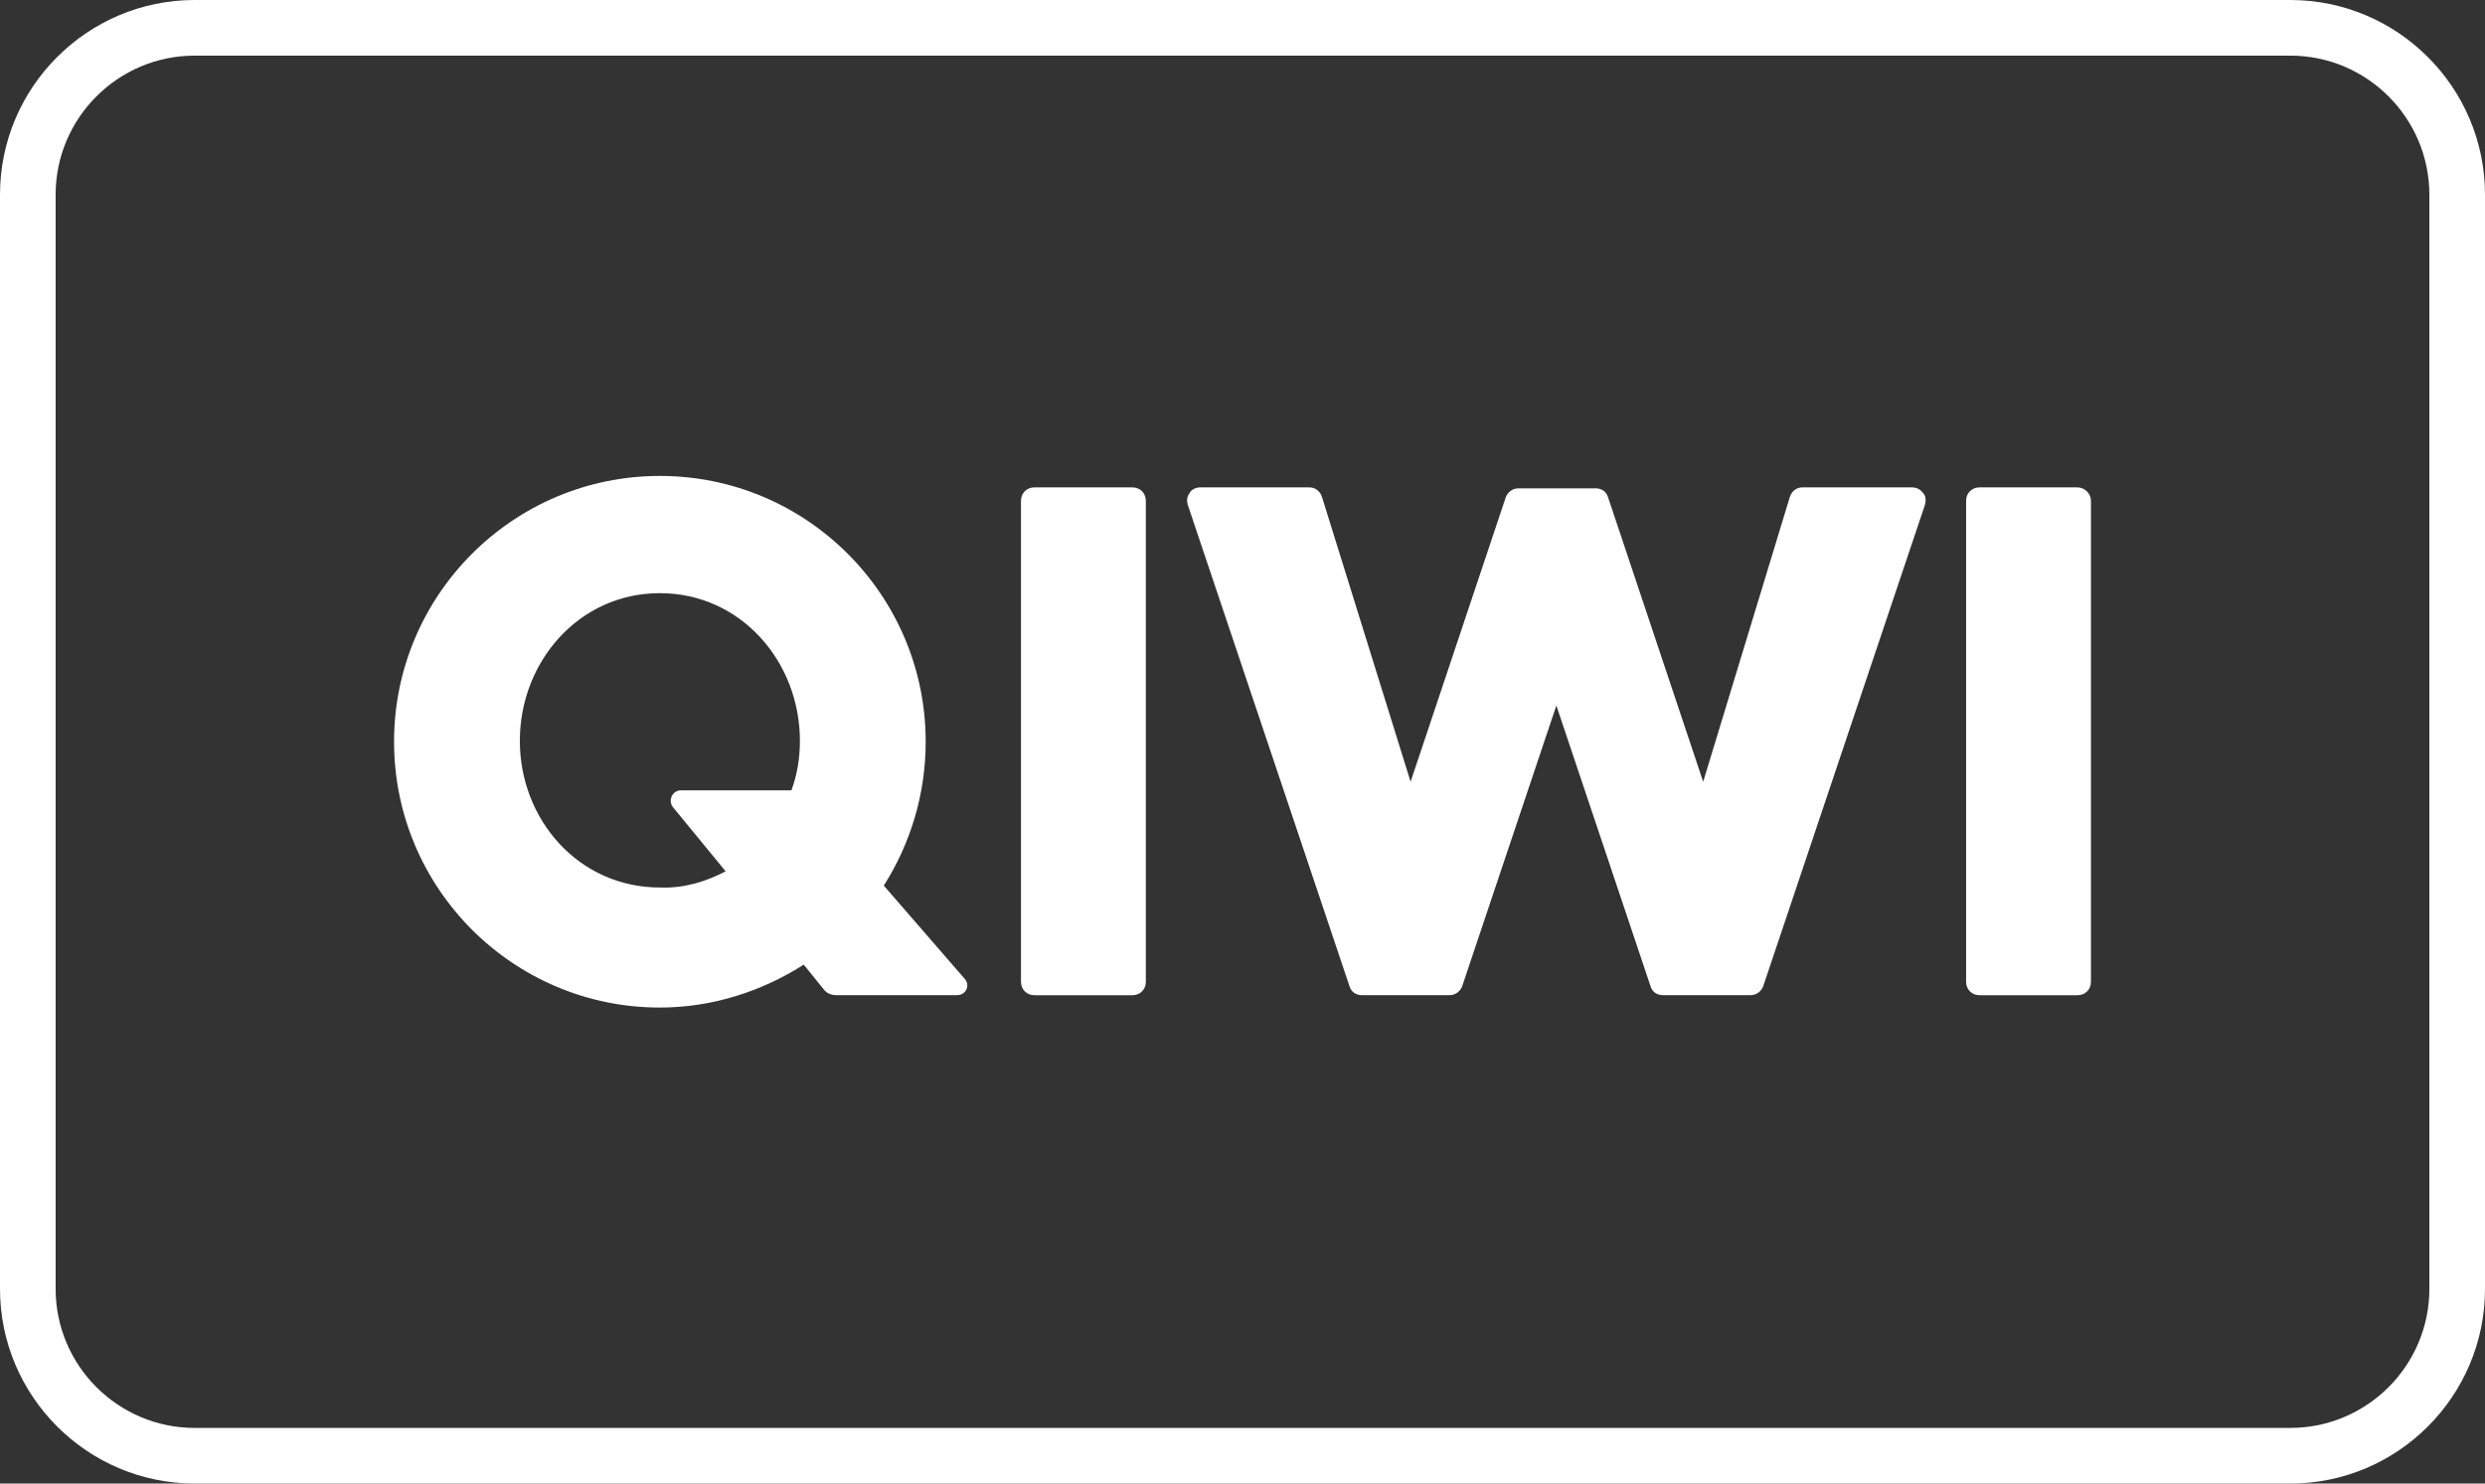 <?xml version="1.0" encoding="utf-8"?>
<!-- Generator: Adobe Illustrator 22.1.0, SVG Export Plug-In . SVG Version: 6.00 Build 0)  -->
<svg version="1.0" id="Layer_1" xmlns="http://www.w3.org/2000/svg" xmlns:xlink="http://www.w3.org/1999/xlink" x="0px" y="0px"
	 viewBox="0 0 44.667 26.667" style="enable-background:new 0 0 44.667 26.667;" xml:space="preserve">
<rect x="0" y="0" width="44.667" height="26.667" fill="#333333" stroke="none"/>
<style type="text/css">
	.st0{fill:#FFFFFF;}
</style>
<path class="st0" d="M41.167,26.667H3.5c-1.93,0-3.5-1.57-3.5-3.5V3.5C0,1.57,1.57,0,3.5,0h37.667
	c1.93,0,3.5,1.57,3.5,3.5v19.667C44.667,25.097,43.097,26.667,41.167,26.667z M3.5,1
	C2.121,1,1,2.121,1,3.5v19.667c0,1.379,1.121,2.5,2.5,2.5h37.667c1.379,0,2.5-1.121,2.5-2.5V3.5
	c0-1.379-1.121-2.5-2.5-2.5H3.5z"/>
<g>
	<g>
		<path class="st0" d="M15.886,15.919c0.479-0.754,0.753-1.644,0.753-2.586
			c0-2.637-2.141-4.778-4.778-4.778s-4.778,2.141-4.778,4.778s2.141,4.778,4.778,4.778
			c0.942,0,1.832-0.291,2.586-0.771l0.36,0.445c0.051,0.069,0.137,0.103,0.223,0.103
			h2.175c0.154,0,0.24-0.171,0.137-0.291L15.886,15.919z M14.225,14.207H12.238
			c-0.154,0-0.24,0.188-0.137,0.308l0.942,1.147c-0.36,0.188-0.753,0.308-1.182,0.291
			c-1.456,0-2.517-1.216-2.517-2.637s1.062-2.654,2.517-2.654
			c1.456,0,2.517,1.233,2.517,2.654C14.379,13.625,14.328,13.933,14.225,14.207z"/>
		<path class="st0" d="M20.356,8.761h-1.764c-0.137,0-0.24,0.103-0.24,0.24v8.648
			c0,0.137,0.103,0.24,0.24,0.24h1.764c0.137,0,0.24-0.103,0.24-0.24V9.001
			C20.595,8.864,20.493,8.761,20.356,8.761z"/>
		<path class="st0" d="M34.364,8.761h-1.969c-0.103,0-0.188,0.068-0.223,0.171l-1.558,5.12
			l-1.712-5.12c-0.034-0.103-0.12-0.154-0.223-0.154H27.291
			c-0.103,0-0.188,0.068-0.223,0.154l-1.713,5.12l-1.593-5.12
			c-0.034-0.103-0.12-0.171-0.223-0.171h-1.969c-0.068,0-0.154,0.034-0.188,0.103
			c-0.051,0.068-0.051,0.137-0.034,0.205l2.911,8.665
			c0.034,0.103,0.12,0.154,0.223,0.154h1.575c0.103,0,0.188-0.068,0.223-0.154
			l1.695-5.052l1.695,5.052c0.034,0.103,0.12,0.154,0.223,0.154h1.575
			c0.103,0,0.188-0.068,0.223-0.154l2.911-8.665c0.017-0.068,0.017-0.154-0.034-0.205
			C34.518,8.795,34.449,8.761,34.364,8.761z"/>
		<path class="st0" d="M37.344,8.761h-1.764c-0.137,0-0.24,0.103-0.24,0.24v8.648
			c0,0.137,0.103,0.24,0.24,0.24h1.764c0.137,0,0.24-0.103,0.24-0.24V9.001
			C37.583,8.864,37.463,8.761,37.344,8.761z"/>
	</g>
</g>
</svg>
